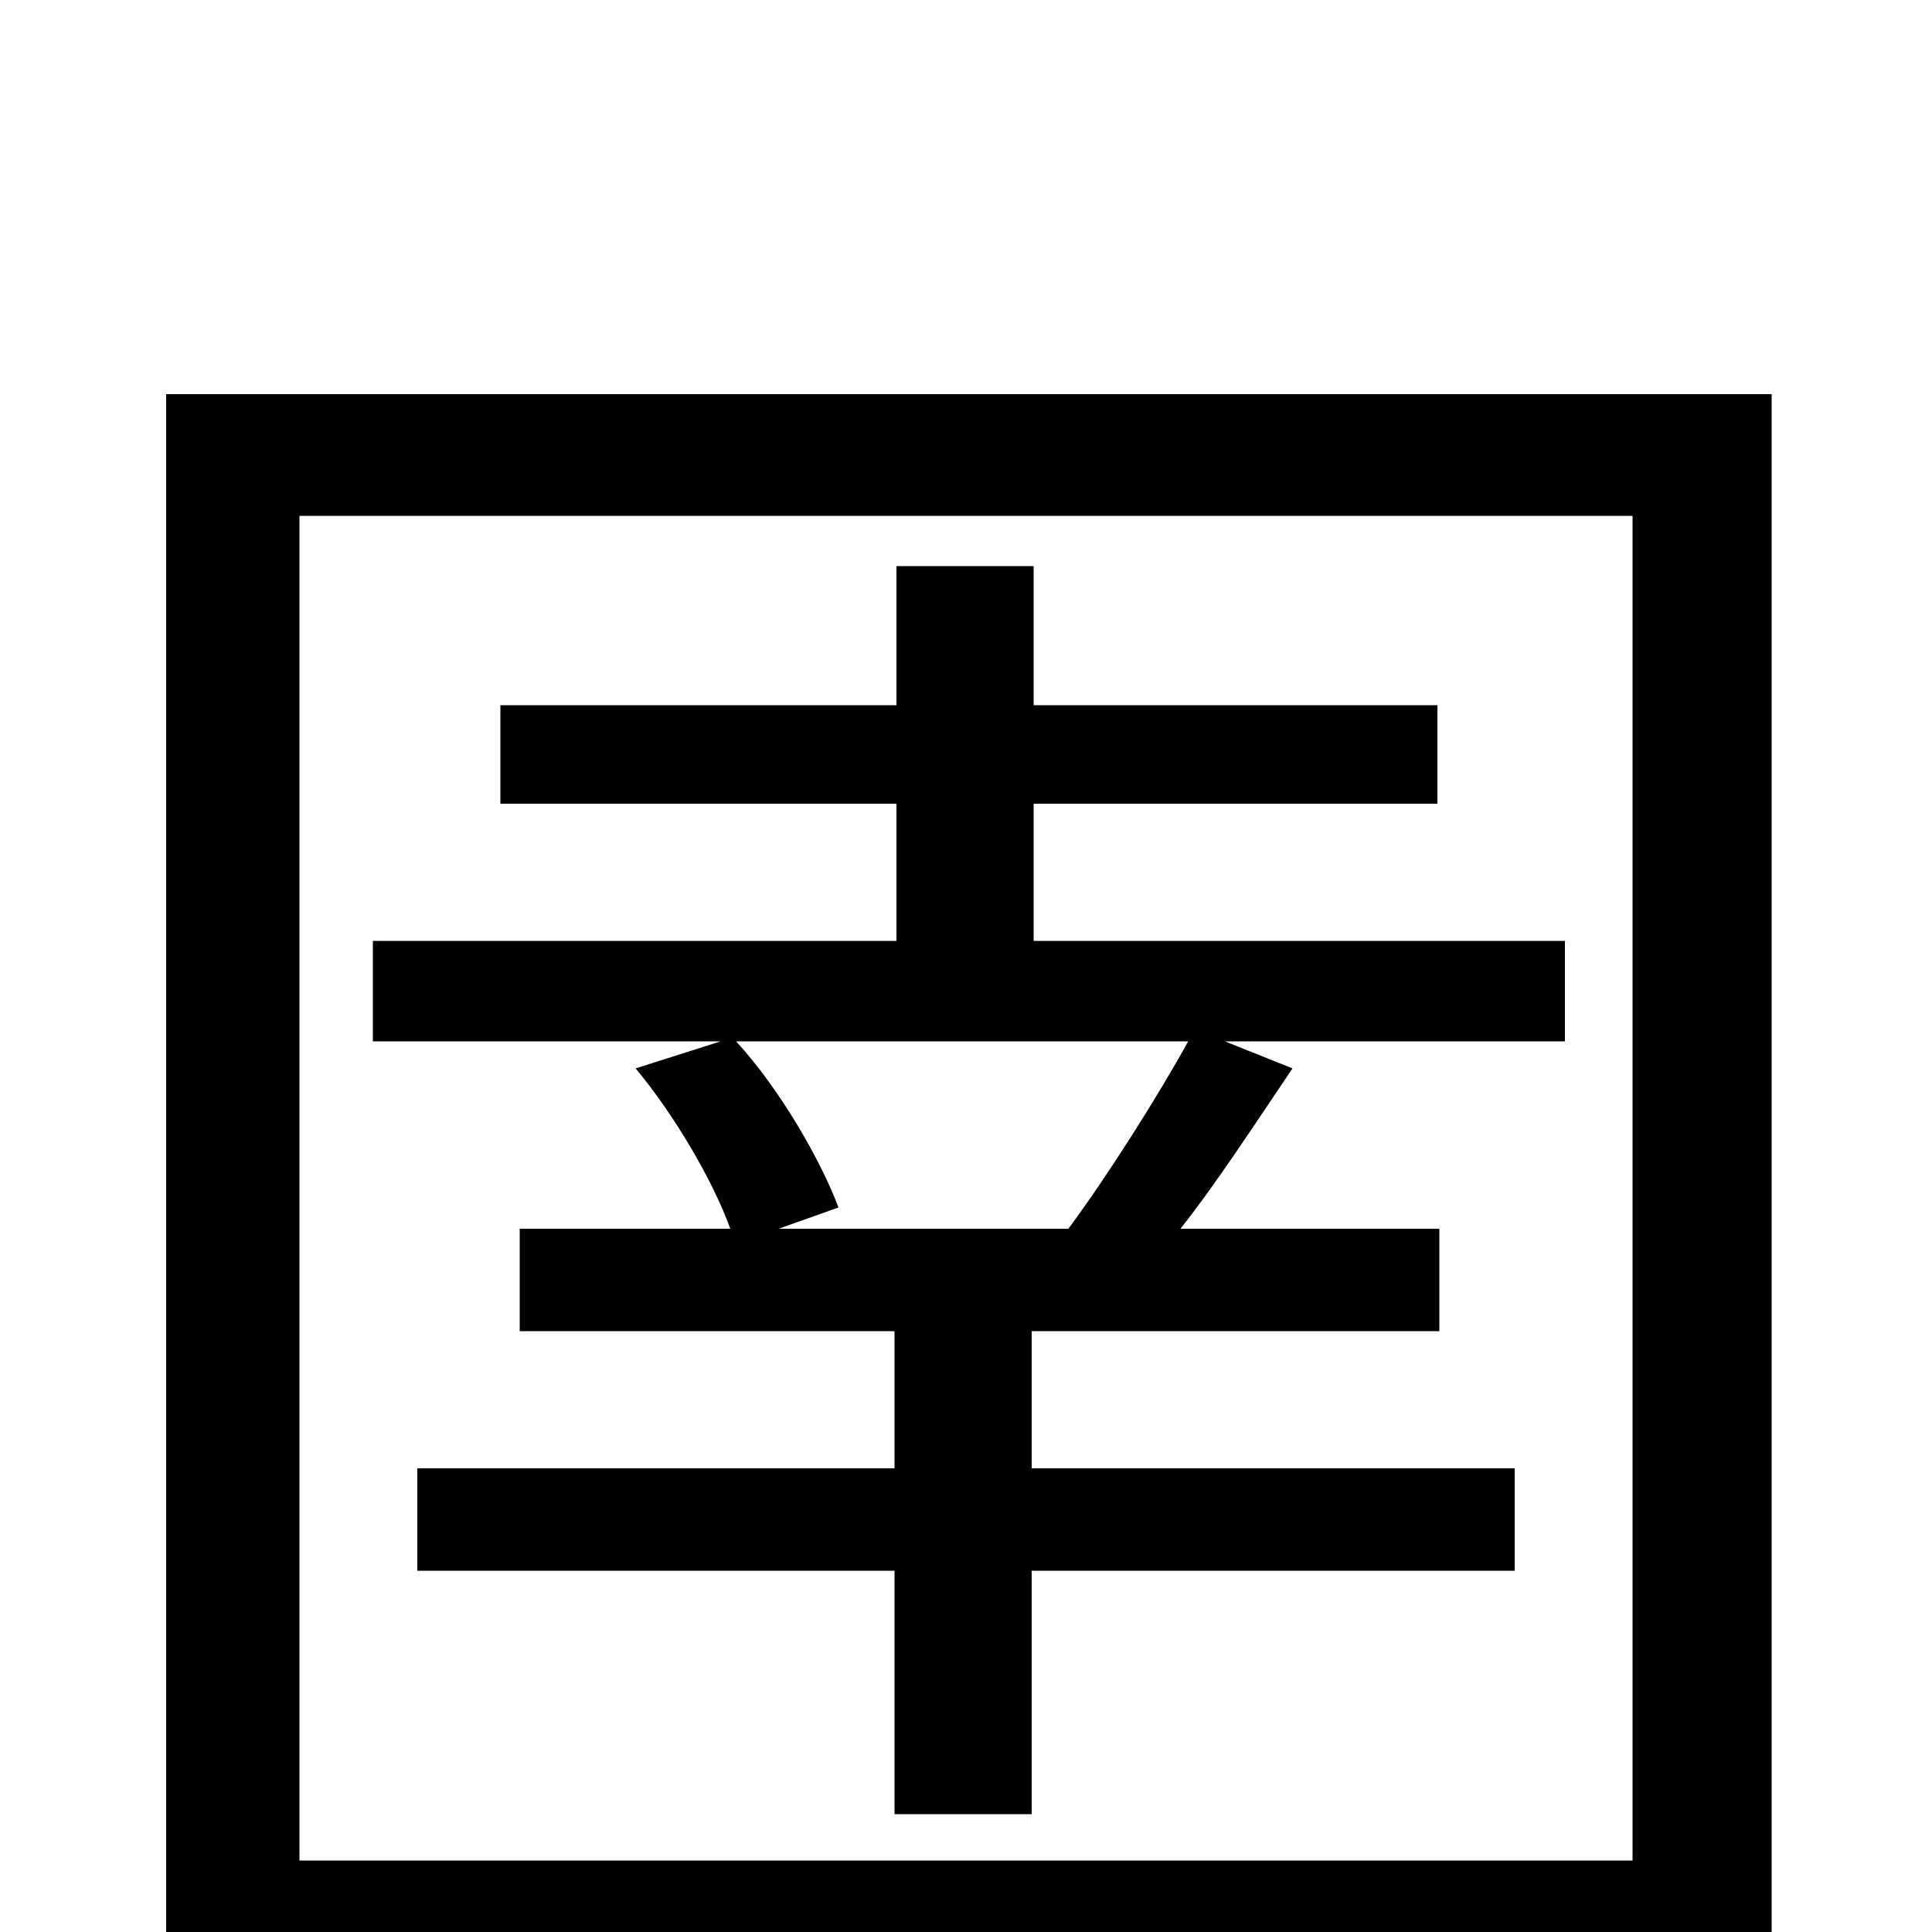 <svg xmlns="http://www.w3.org/2000/svg" viewBox="0 -1000 1000 1000">
	<path fill="#000000" d="M403 -364L434 -375C425 -399 404 -436 381 -461H615C599 -432 573 -391 553 -364ZM810 -513H535V-584H744V-635H535V-707H464V-635H259V-584H464V-513H193V-461H373L329 -447C349 -423 369 -389 378 -364H269V-311H463V-240H216V-187H463V-61H534V-187H784V-240H534V-311H745V-364H611C630 -388 650 -419 669 -447L634 -461H810ZM155 -37V-733H845V-37ZM86 -796V76H155V27H845V76H917V-796Z"/>
</svg>